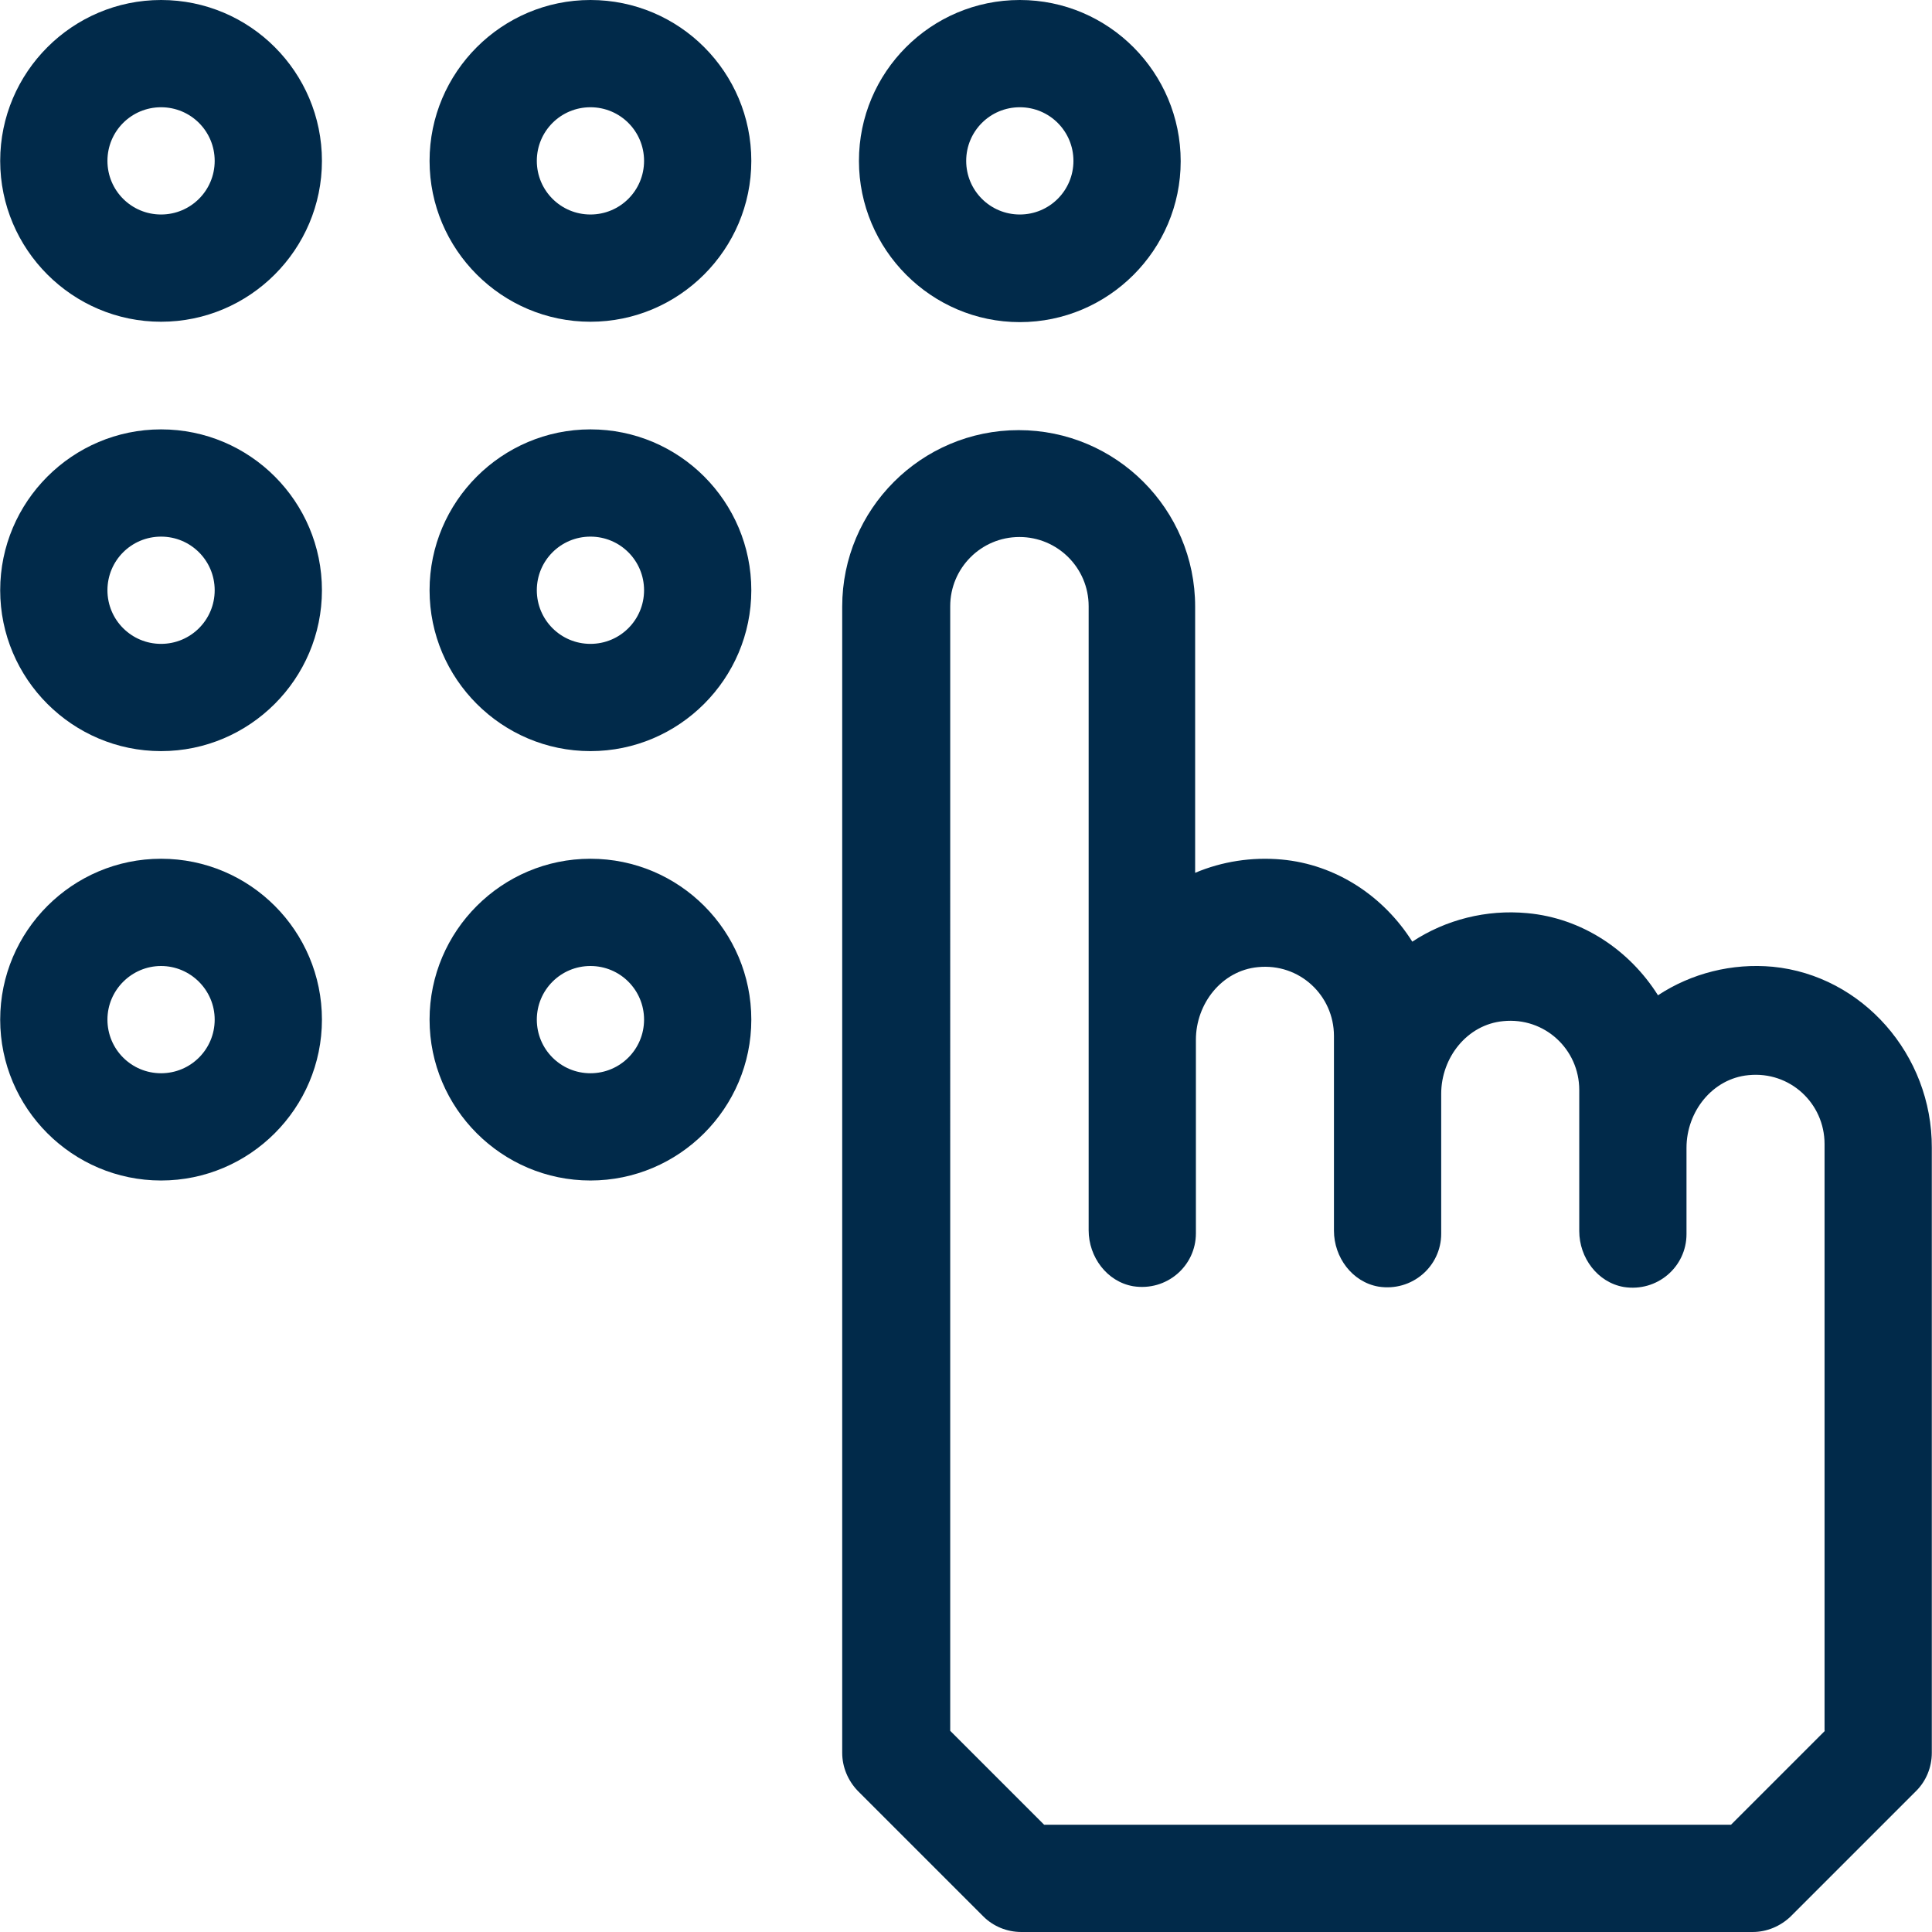 <?xml version="1.0" encoding="iso-8859-1"?>
<!-- Uploaded to: SVG Repo, www.svgrepo.com, Generator: SVG Repo Mixer Tools -->
<svg fill="#012A4A" height="800px" width="800px" version="1.1" id="Layer_1" xmlns="http://www.w3.org/2000/svg" xmlns:xlink="http://www.w3.org/1999/xlink" 
	 viewBox="0 0 508 508" xml:space="preserve">
<g fill="#012A4A"> 
	<g fill="#012A4A">
		<path d="M42.35,0c-23.3,0-42.3,19-42.3,42.3s19,42.3,42.3,42.3s42.3-19,42.3-42.3S65.75,0,42.35,0z M42.35,56.4
			c-7.8,0-14.1-6.3-14.1-14.1s6.3-14.1,14.1-14.1s14.1,6.3,14.1,14.1S50.15,56.4,42.35,56.4z"/>
	</g>
</g>
<g fill="#012A4A">
	<g>
		<path d="M155.25,0c-23.3,0-42.3,19-42.3,42.3s19,42.3,42.3,42.3s42.3-19,42.3-42.3S178.65,0,155.25,0z M155.25,56.4
			c-7.8,0-14.1-6.3-14.1-14.1s6.3-14.1,14.1-14.1s14.1,6.3,14.1,14.1S163.05,56.4,155.25,56.4z"/>
	</g>
</g>
<g fill="#012A4A">
	<g>
		<path d="M268.15,0c-23.4,0-42.3,19-42.3,42.3s19,42.4,42.3,42.4c23.3,0,42.3-19,42.3-42.3C310.45,19.1,291.55,0,268.15,0z
			 M268.15,56.4c-7.8,0-14.1-6.3-14.1-14.1s6.3-14.1,14.1-14.1c7.8,0,14.1,6.3,14.1,14.1S275.95,56.4,268.15,56.4z"/>
	</g>
</g>
<g fill="#012A4A">
	<g>
		<path d="M155.25,112.9c-23.3,0-42.3,19-42.3,42.3c0,23.3,19,42.3,42.3,42.3s42.3-19,42.3-42.3
			C197.55,131.9,178.65,112.9,155.25,112.9z M155.25,169.3c-7.8,0-14.1-6.3-14.1-14.1c0-7.8,6.3-14.1,14.1-14.1s14.1,6.3,14.1,14.1
			C169.35,163,163.05,169.3,155.25,169.3z"/>
	</g>
</g>
<g fill="#012A4A">
	<g>
		<path d="M42.35,112.9c-23.3,0-42.3,19-42.3,42.3c0,23.3,19,42.3,42.3,42.3s42.3-19,42.3-42.3C84.65,131.9,65.75,112.9,42.35,112.9
			z M42.35,169.3c-7.8,0-14.1-6.3-14.1-14.1c0-7.8,6.3-14.1,14.1-14.1s14.1,6.3,14.1,14.1C56.45,163,50.15,169.3,42.35,169.3z"/>
	</g>
</g>
<g fill="#012A4A">
	<g>
		<path d="M42.35,225.8c-23.3,0-42.3,19-42.3,42.3c0,23.3,19,42.3,42.3,42.3s42.3-19,42.3-42.3S65.75,225.8,42.35,225.8z
			 M42.35,282.2c-7.8,0-14.1-6.3-14.1-14.1c0-7.8,6.4-14.1,14.1-14.1s14.1,6.3,14.1,14.1C56.45,275.9,50.15,282.2,42.35,282.2z"/>
	</g>
</g>
<g fill="#012A4A">
	<g>
		<path d="M155.25,225.8c-23.3,0-42.3,19-42.3,42.3c0,23.3,19,42.3,42.3,42.3s42.3-19,42.3-42.3S178.65,225.8,155.25,225.8z
			 M155.25,282.2c-7.8,0-14.1-6.3-14.1-14.1c0-7.8,6.3-14.1,14.1-14.1s14.1,6.3,14.1,14.1C169.35,275.9,163.05,282.2,155.25,282.2z"
			/>
	</g>
</g>
<g fill="#012A4A">
	<g>
		<path d="M466.15,254.2c-10.7-1-21.4,1.7-30.2,7.5c-7.5-11.9-20-20.3-34.4-21.6c-10.7-1-21.4,1.7-30.2,7.5
			c-7.5-11.9-20-20.3-34.4-21.6c-7.8-0.7-15.6,0.5-22.7,3.5v-70c0-25.6-20.8-46.4-46.4-46.4c-25.6,0-46.4,20.8-46.4,46.4v301.4
			c0,3.7,1.5,7.3,4.1,10l33,33c2.6,2.6,6.2,4.1,10,4.1h192.3c3.7,0,7.3-1.5,10-4.1l33-33c2.6-2.6,4.1-6.2,4.1-10V301.8
			C508.05,277.3,489.65,256.5,466.15,254.2z M455.15,479.8h-180.6l-24.7-24.7V159.4c0-10,8.1-18.2,18.2-18.2
			c10,0,18.2,8.1,18.2,18.2v164.1c0,7,4.8,13.5,11.7,14.7c8.8,1.4,16.5-5.3,16.5-13.9v-50.9c0-9.5,6.8-18.2,16.3-19.1
			c10.9-1.1,20,7.4,20,18.1v51.2c0,7,4.8,13.5,11.7,14.7c8.8,1.4,16.5-5.3,16.5-13.9v-36.8c0-9.5,6.8-18.2,16.3-19.1
			c10.9-1.1,20,7.4,20,18.1v37.1c0,7,4.8,13.5,11.7,14.7c8.8,1.4,16.5-5.3,16.5-13.9v-22.7c0-9.5,6.8-18.2,16.3-19.1
			c10.9-1.1,20,7.4,20,18.1v154.3h0.1L455.15,479.8z"/>
	</g>
</g>
</svg>